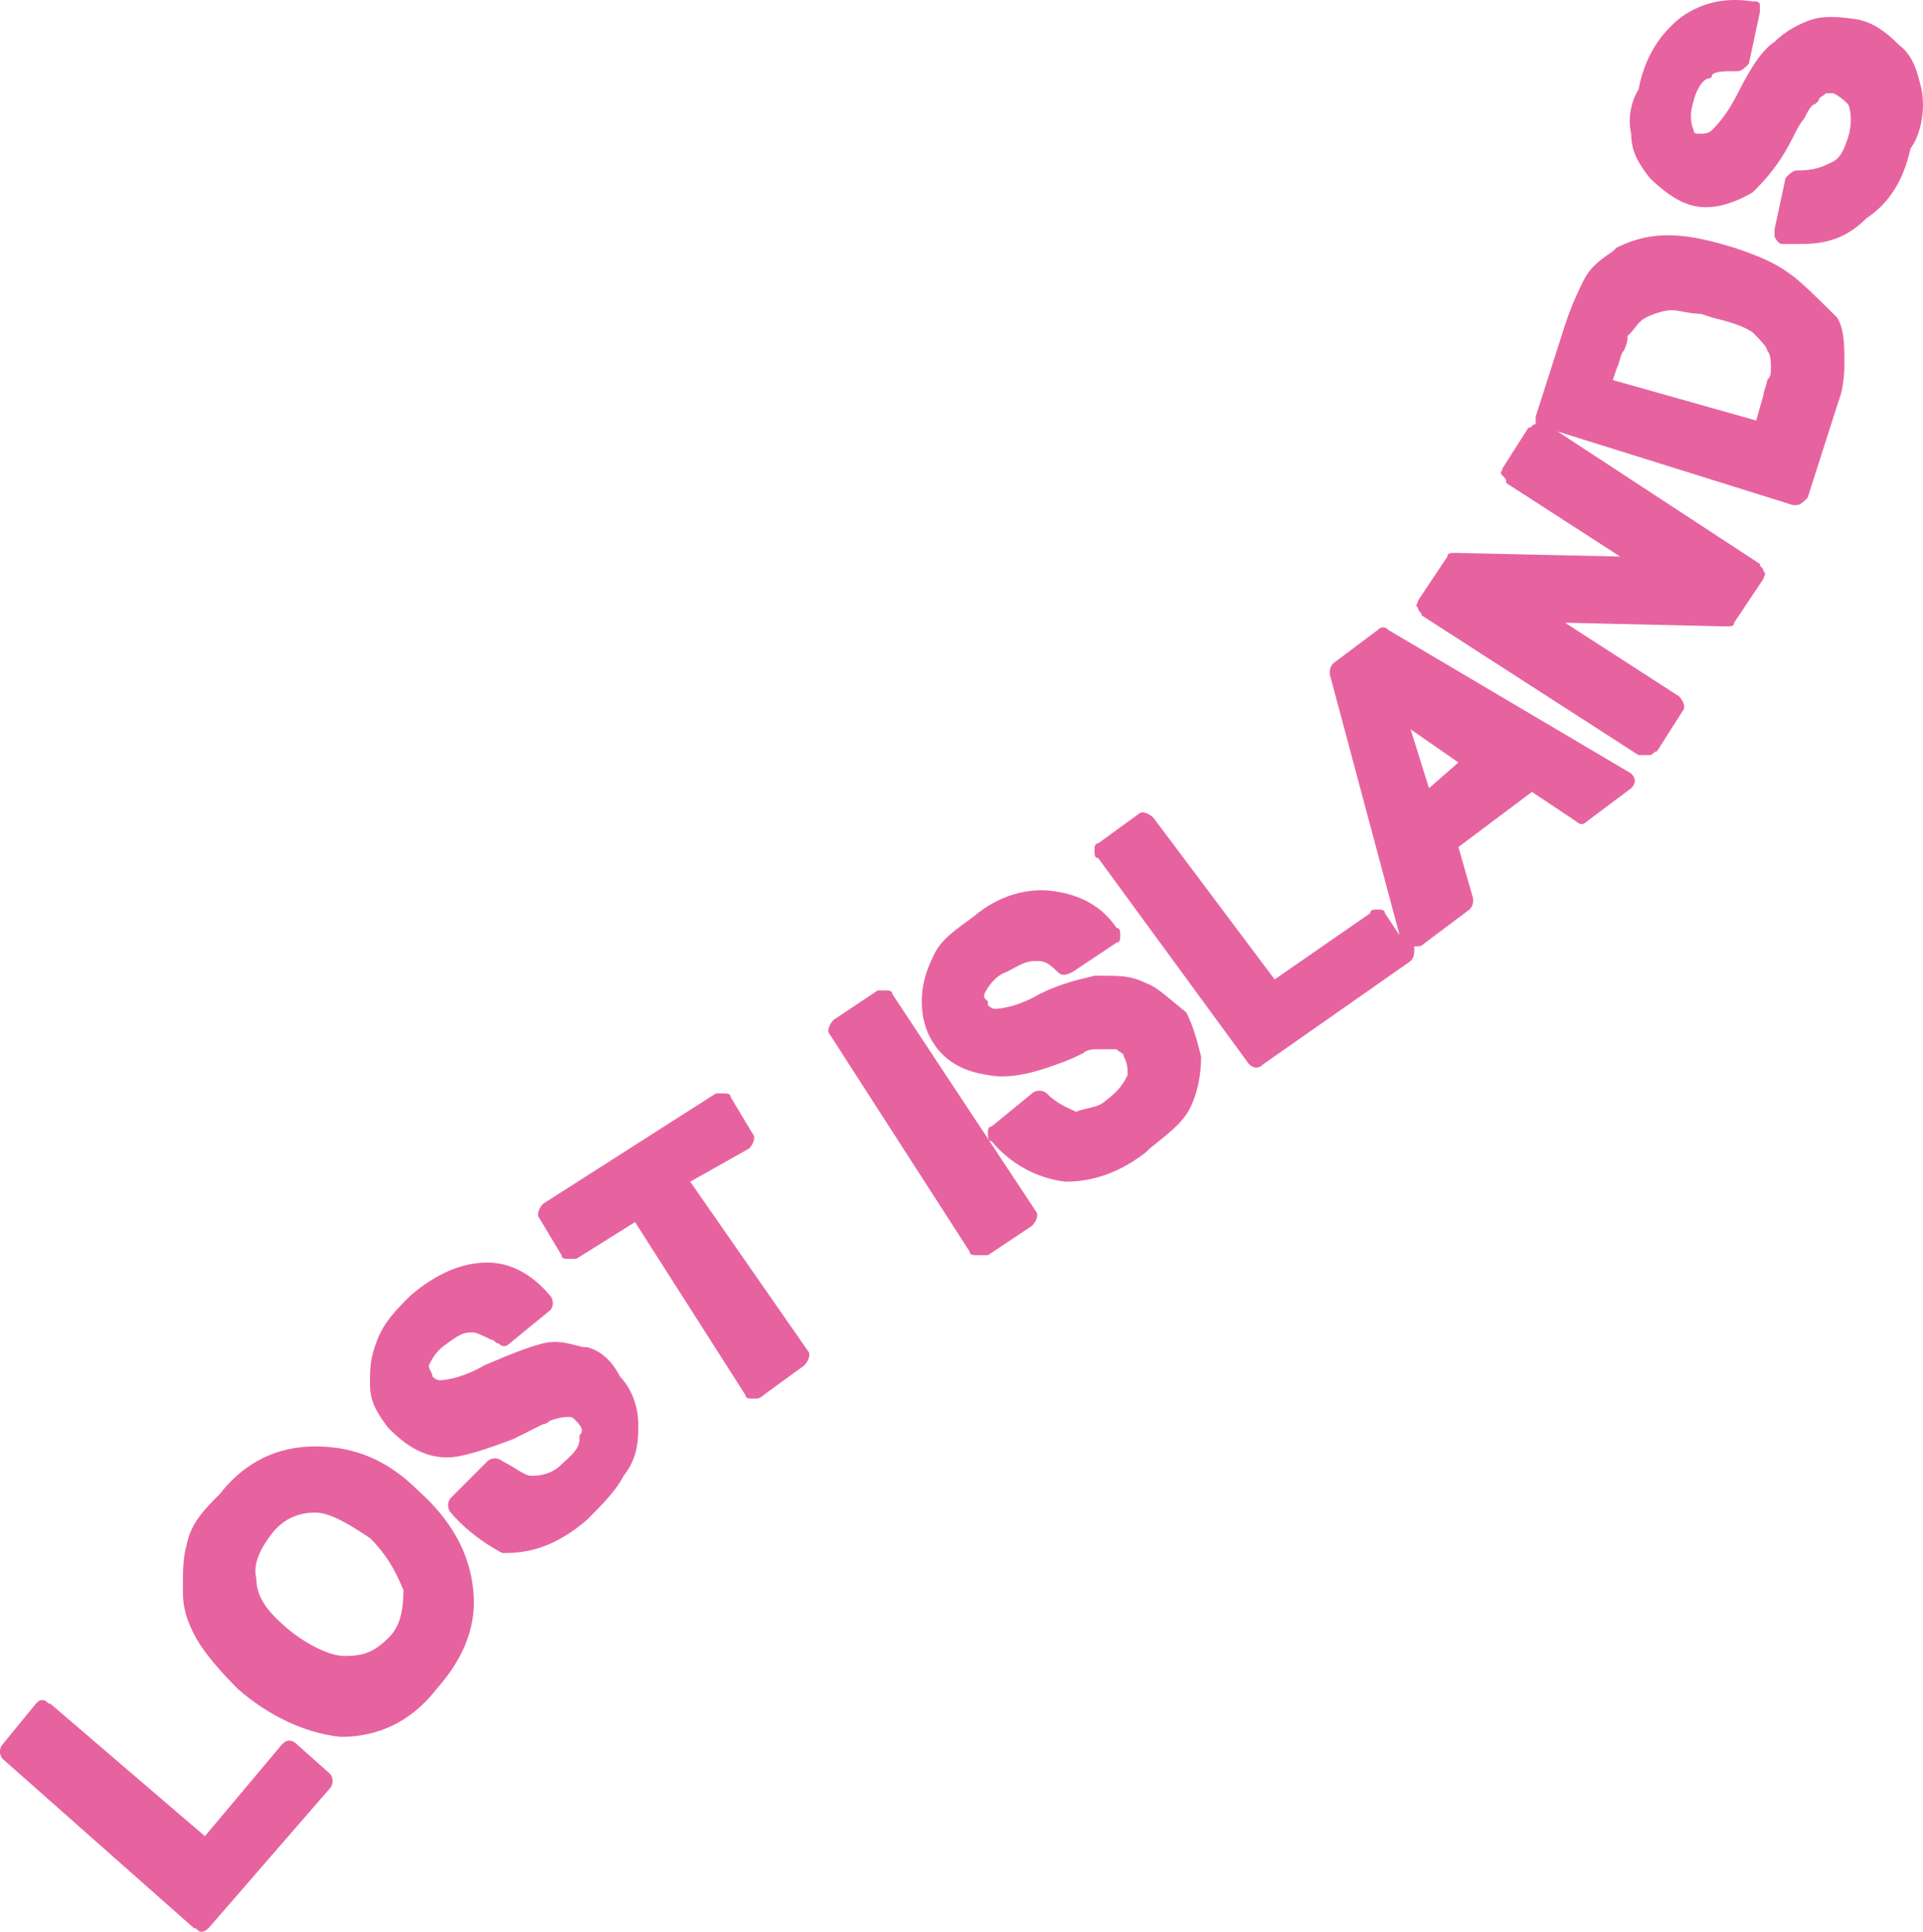 <?xml version="1.0" encoding="UTF-8"?>
<svg id="Calque_2" data-name="Calque 2" xmlns="http://www.w3.org/2000/svg" viewBox="0 0 261.56 262.68">
  <defs>
    <style>
      .cls-1 {
        fill: #e763a0;
      }
    </style>
  </defs>
  <g id="Calque_1-2" data-name="Calque 1">
    <g id="Calque_1-2" data-name="Calque 1-2">
      <g>
        <path class="cls-1" d="m40.37,237.18c-.33-.33-.67-.5-1-.5s-.67.17-1,.5l-10.5,12.5-21-18c-.5,0-.5-.5-1-.5s-.5,0-1,.5l-4.5,5.5c-.5.5-.5,1.5,0,2l26,23c.5,0,.5.5,1,.5h0c.33,0,.67-.17,1-.5l16.5-19c.5-.5.5-1.5,0-2l-4.5-4Z"/>
        <path class="cls-1" d="m56.87,202.68c-4-4-8.5-6-14-6-5,0-9.5,2-13,6.5-2,2-4,4-4.5,7-.5,1.5-.5,4-.5,6,0,2.5.5,4,1.5,6,1,2,3,4.5,6,7.5h0c4,3.5,9,6,14,6.5,5,0,9.5-2,13-6.5,4-4.5,5.5-9,5-13.5-.5-5-3-9.5-7.5-13.5Zm-2,13.5c0,3-.5,5-2,6.5-2,2-3.5,2.5-6,2.5-2,0-5-1.5-7.5-3.5-3-2.5-4.5-4.5-4.5-7-.5-2,.5-4,2-6s3.5-3,6-3c2,0,4.5,1.5,7.5,3.5,3,3,4,6,4.5,7Z"/>
        <path class="cls-1" d="m79.82,183.18h-.5c-2-.5-3.5-1-5.5-.5-2,.5-4.5,1.5-8,3-2.5,1.5-5,2-6,2-.33,0-.67-.17-1-.5,0-.5-.5-1-.5-1.5.5-1,1-2,2.5-3,2-1.5,2.5-1.5,3.5-1.5.5,0,1.5.5,2.5,1,.5,0,.5.5,1,.5.5.5,1,.5,1.5,0l5.5-4.5c.5-.5.5-1.5,0-2-2.5-3-5.5-4.5-8.5-4.5-3.5,0-7,1.5-10.5,4.5-2,2-3.5,3.5-4.5,6s-1,4-1,6c0,2.5,1,4,2.5,6,2,2,4.5,4,8,4,2,0,5-1,9-2.5,2-1,3-1.5,4-2,.5,0,1-.5,1-.5,1.5-.5,2-.5,2.5-.5s.5,0,1,.5c1,1,1,1.5.5,2v.5c0,1.5-1.5,2.5-2.5,3.5-1.5,1.5-3.5,1.5-4,1.5-1,0-2-1-4-2-.5-.5-1.5-.5-2,0l-5,5c-.5.5-.5,1.5,0,2,2.5,3,6,5,7,5.5h.5c4,0,7.5-1.5,11-4.5,2-2,4-4,5-6,2-2.5,2-5,2-7,0-2.5-1-5-2.5-6.5-1-2-2.5-3.5-4.5-4Z"/>
        <path class="cls-1" d="m93.88,160.68l8-4.5c.5-.5,1-1.5.5-2l-3-5c0-.5-.5-.5-1-.5h-1l-23.5,15c-.5.5-1,1.5-.5,2l3,5c0,.5.5.5,1,.5h1l8-5,15,23.5c0,.5.5.5,1,.5h.5c.33,0,.67-.17,1-.5l5.5-4c.5-.5,1-1.5.5-2l-16-23Z"/>
        <path class="cls-1" d="m121.38,135.18c0-.5-.5-.5-1-.5h-1l-6,4c-.5.5-1,1.5-.5,2l19,29.5c0,.5.5.5,1,.5h1.5l6-4c.5-.5,1-1.5.5-2,0,0-19.5-29.5-19.5-29.5Z"/>
        <path class="cls-1" d="m155.87,133.68c-2-1-3.5-1-6-1h-1c-2,.5-4.5,1-7.5,2.5-2.5,1.5-5,2-6,2-.33,0-.67-.17-1-.5v-.5l-.5-.5v-.5c.5-1,1.5-2.5,3-3,2-1,2.5-1.5,4-1.5,1,0,1.5,0,3,1.5.5.5,1,.5,2,0l6-4c.5,0,.5-.5.5-1s0-1-.5-1c-2-3-5-4.5-8.5-5s-7.5.5-11,3.5c-2,1.5-4.5,3-5.5,5.5-1,2-1.5,4-1.5,6s.5,4,1.5,5.5c1.5,2.5,4,4,7.5,4.5,2.5.5,5.5,0,9.5-1.5,1.5-.5,2.5-1,3.5-1.5.5-.5,1.5-.5,1.5-.5h3c.5.5,1,.5,1,1h0c.5,1,.5,1.5.5,2.5-.5,1-1,2-3,3.5-1,1-3,1-4,1.5-1-.5-2.5-1-4-2.5-.5-.5-1.5-.5-2,0l-5.5,4.5c-.5,0-.5.5-.5,1s0,1,.5,1c2.5,3,6,5,10,5.5,2.5,0,6.5-.5,11-4l.5-.5c2.5-2,4.5-3.5,5.5-5.5,1-2,1.5-4.5,1.5-7-.5-2-1-4-2-6-2.5-2-4-3.5-5.5-4Z"/>
        <path class="cls-1" d="m188.87,85.68c-.5-.5-1-.5-1.5,0l-6,4.5c-.5.5-.5,1-.5,1.5l9.5,35.5-2-3c0-.5-.5-.5-1-.5s-1,0-1,.5l-13,9-16.5-22c-.5-.5-1.5-1-2-.5l-5.5,4c-.5,0-.5.5-.5,1s0,1,.5,1l20.5,28c.33.33.67.5,1,.5s.67-.17,1-.5l20-14c.5-.5.5-1,.5-2h.5c.33,0,.67-.17,1-.5l6-4.5c.5-.5.5-1,.5-1.5l-2-7,10-7.5,6,4c.5.5,1,.5,1.5,0l6-4.5c.33-.33.5-.67.5-1,0-.5-.5-1-.5-1l-33-19.5Zm5.5,21.5l-2.5-8,6.5,4.5-4,3.5Z"/>
        <path class="cls-1" d="m243.37,37.18c-2-1.5-4.5-2.5-7.5-3.5-6.5-2-11-2.5-16,0l-.5.5c-1.5,1-3,2-4,4-.5,1-1.5,3-2.5,6l-4,12.5v1h0c-.5,0-.5.5-1,.5l-3.5,5.5c0,.5-.5.5,0,1s.5.5.5,1l15.5,10-22.5-.5h0c-.5,0-1,0-1,.5l-4,6c0,.5-.5.5,0,1,0,.5.5.5.5,1l29.5,19h1.5c.5,0,.5-.5,1-.5l3.5-5.5c.5-.5,0-1.5-.5-2l-15.5-10,22,.5c.5,0,1,0,1-.5l4-6c0-.5.5-.5,0-1,0-.5-.5-.5-.5-1l-27.5-18,32,10h.5c.5,0,1-.5,1.5-1l4-12.5.5-1.5c.5-2,.5-3.5.5-4.5,0-2,0-4.5-1-6-2.5-2.5-5-5-6.5-6Zm-24,14.5l.5-1.5c.5-1,.5-2,1-2.5.5-1,.5-1.5.5-2l.5-.5c.5-.5,1-1.5,2-2s2.5-1,3.5-1,2.5.5,4,.5l1.5.5c2,.5,4,1,5.5,2,1,1,2,2,2,2.5.5.5.5,1.5.5,2.5,0,.5,0,1-.5,1.5,0,.5-.5,1.5-.5,2l-1,3.5s-19.5-5.5-19.5-5.5Z"/>
        <path class="cls-1" d="m261.37,12.18c-.5-2-1-4.5-3-6-2-2-3.5-3-5.5-3.5-3-.5-5-.5-6.5,0-1.5.5-3.5,1.5-5,3-1.5,1-3,3-5,7-1.5,3-3,4.5-3.5,5-.5.5-1,.5-2,.5-.33,0-.5-.17-.5-.5-.5-1-.5-2.5,0-4,.5-2,1.5-3,2-3,0,0,.5,0,.5-.5.5-.5,1.5-.5,3.5-.5.5,0,1-.5,1.5-1l1.5-7V.68c0-.5-.5-.5-1-.5-3.5-.5-6.5,0-9.5,2-2,1.5-5,4.5-6,10-1,1.5-1.5,4-1,6,0,2.5,1,4,2.5,6,1.5,1.5,3.5,3,5,3.5,2.5,1,5.5.5,9-1.5,1.5-1.5,3.5-3.5,5.5-7.5.5-1,1-2,1.5-2.5.5-1,1-2,1.5-2l.5-.5c0-.5.5-.5,1-1h1c1,.5,1.5,1,2,1.5.5,1,.5,3,0,4.5s-1,3-2.5,3.5c-1,.5-2,1-4.5,1-.5,0-1,.5-1.5,1l-1.5,7v1c.33.67.67,1,1,1h2.5c3,0,6-.5,9-3.5,3-2,5-5,6-9.5,1.5-2,2-5.5,1.5-8Z"/>
      </g>
    </g>
  </g>
</svg>